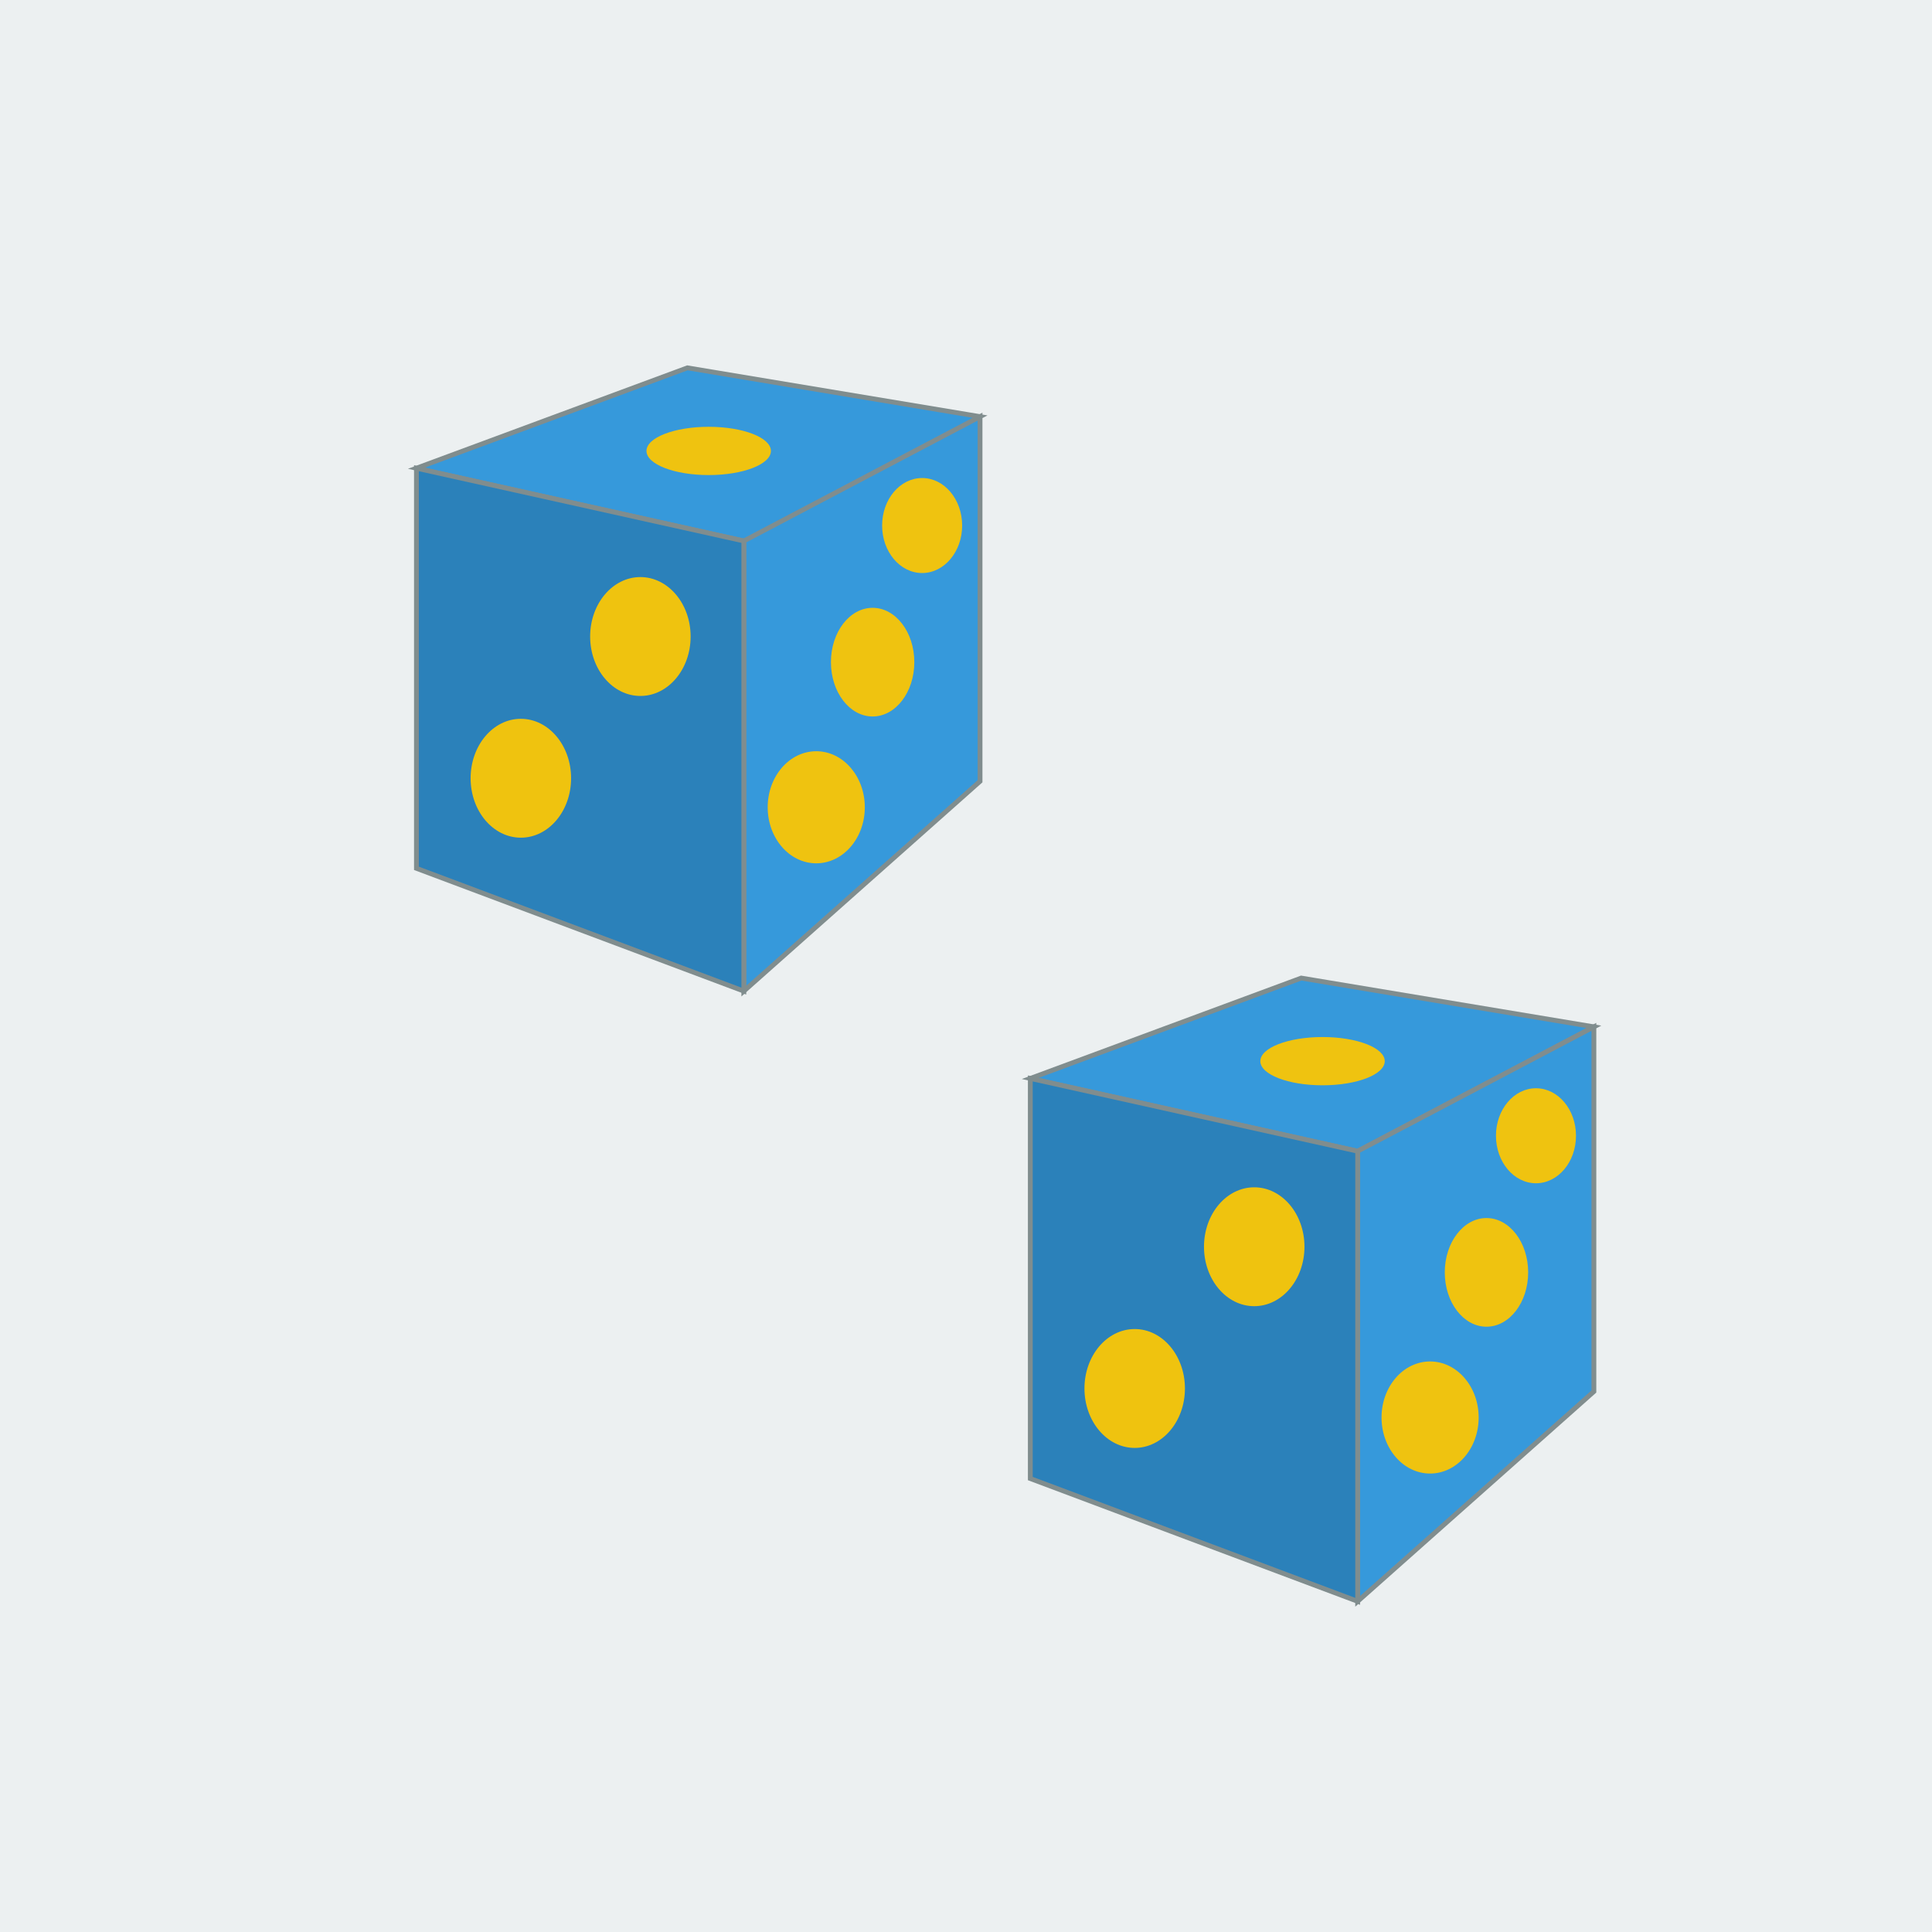 <svg height="200" viewBox="0 0 52.917 52.917" width="200" xmlns="http://www.w3.org/2000/svg"><g fill-rule="evenodd"><path d="M0 0h52.917v52.917H0z" fill="#ecf0f1"/><g fill="#16a085" opacity=".99" stroke-width="2"><path d="M28.22 29.538v10.96l7.42-4.64V26.79z" fill="#353564"/><path d="M35.64 26.79l8.016 1.335v9.988l-8.015-2.254z" fill="#e9e9ff"/><g stroke="#7f8c8d" stroke-width=".132"><path d="M28.22 29.538l8.966 1.993 6.47-3.406-8.015-1.336z" fill="#3498db"/><path d="M37.186 31.53v12.33l6.47-5.747v-9.988z" fill="#3498db"/><path d="M28.22 29.538l8.966 1.993V43.86l-8.966-3.363z" fill="#2980b9"/></g></g><g fill="#f1c40f"><ellipse cx="36.224" cy="29.065" opacity=".99" rx="1.704" ry=".661"/><ellipse cx="31.079" cy="38.03" opacity=".99" rx="1.376" ry="1.628"/><ellipse cx="34.353" cy="34.148" opacity=".99" rx="1.376" ry="1.628"/><ellipse cx="42.07" cy="31.108" opacity=".99" rx="1.096" ry="1.301"/><ellipse cx="40.714" cy="34.85" opacity=".99" rx="1.142" ry="1.488"/><ellipse cx="39.17" cy="38.825" opacity=".99" rx="1.33" ry="1.535"/></g><g fill="#16a085" opacity=".99" stroke-width="2"><path d="M11.406 12.824v10.96l7.422-4.639v-9.07z" fill="#353564"/><path d="M18.828 10.075l8.015 1.336V21.4l-8.015-2.254z" fill="#e9e9ff"/><g stroke="#7f8c8d" stroke-width=".132"><path d="M11.406 12.824l8.967 1.993 6.47-3.406-8.015-1.336zM20.373 14.817v12.329l6.47-5.747v-9.988z" fill="#3498db"/><path d="M11.406 12.824l8.967 1.993v12.329l-8.967-3.363z" fill="#2980b9"/></g></g><ellipse cx="19.411" cy="12.351" fill="#f1c40f" opacity=".99" rx="1.704" ry=".661"/><ellipse cx="14.266" cy="21.316" fill="#f1c40f" opacity=".99" rx="1.376" ry="1.628"/><ellipse cx="17.54" cy="17.434" fill="#f1c40f" opacity=".99" rx="1.376" ry="1.628"/><ellipse cx="25.257" cy="14.394" fill="#f1c40f" opacity=".99" rx="1.096" ry="1.301"/><ellipse cx="23.901" cy="18.136" fill="#f1c40f" opacity=".99" rx="1.142" ry="1.488"/><ellipse cx="22.357" cy="22.111" fill="#f1c40f" opacity=".99" rx="1.33" ry="1.535"/></g></svg>